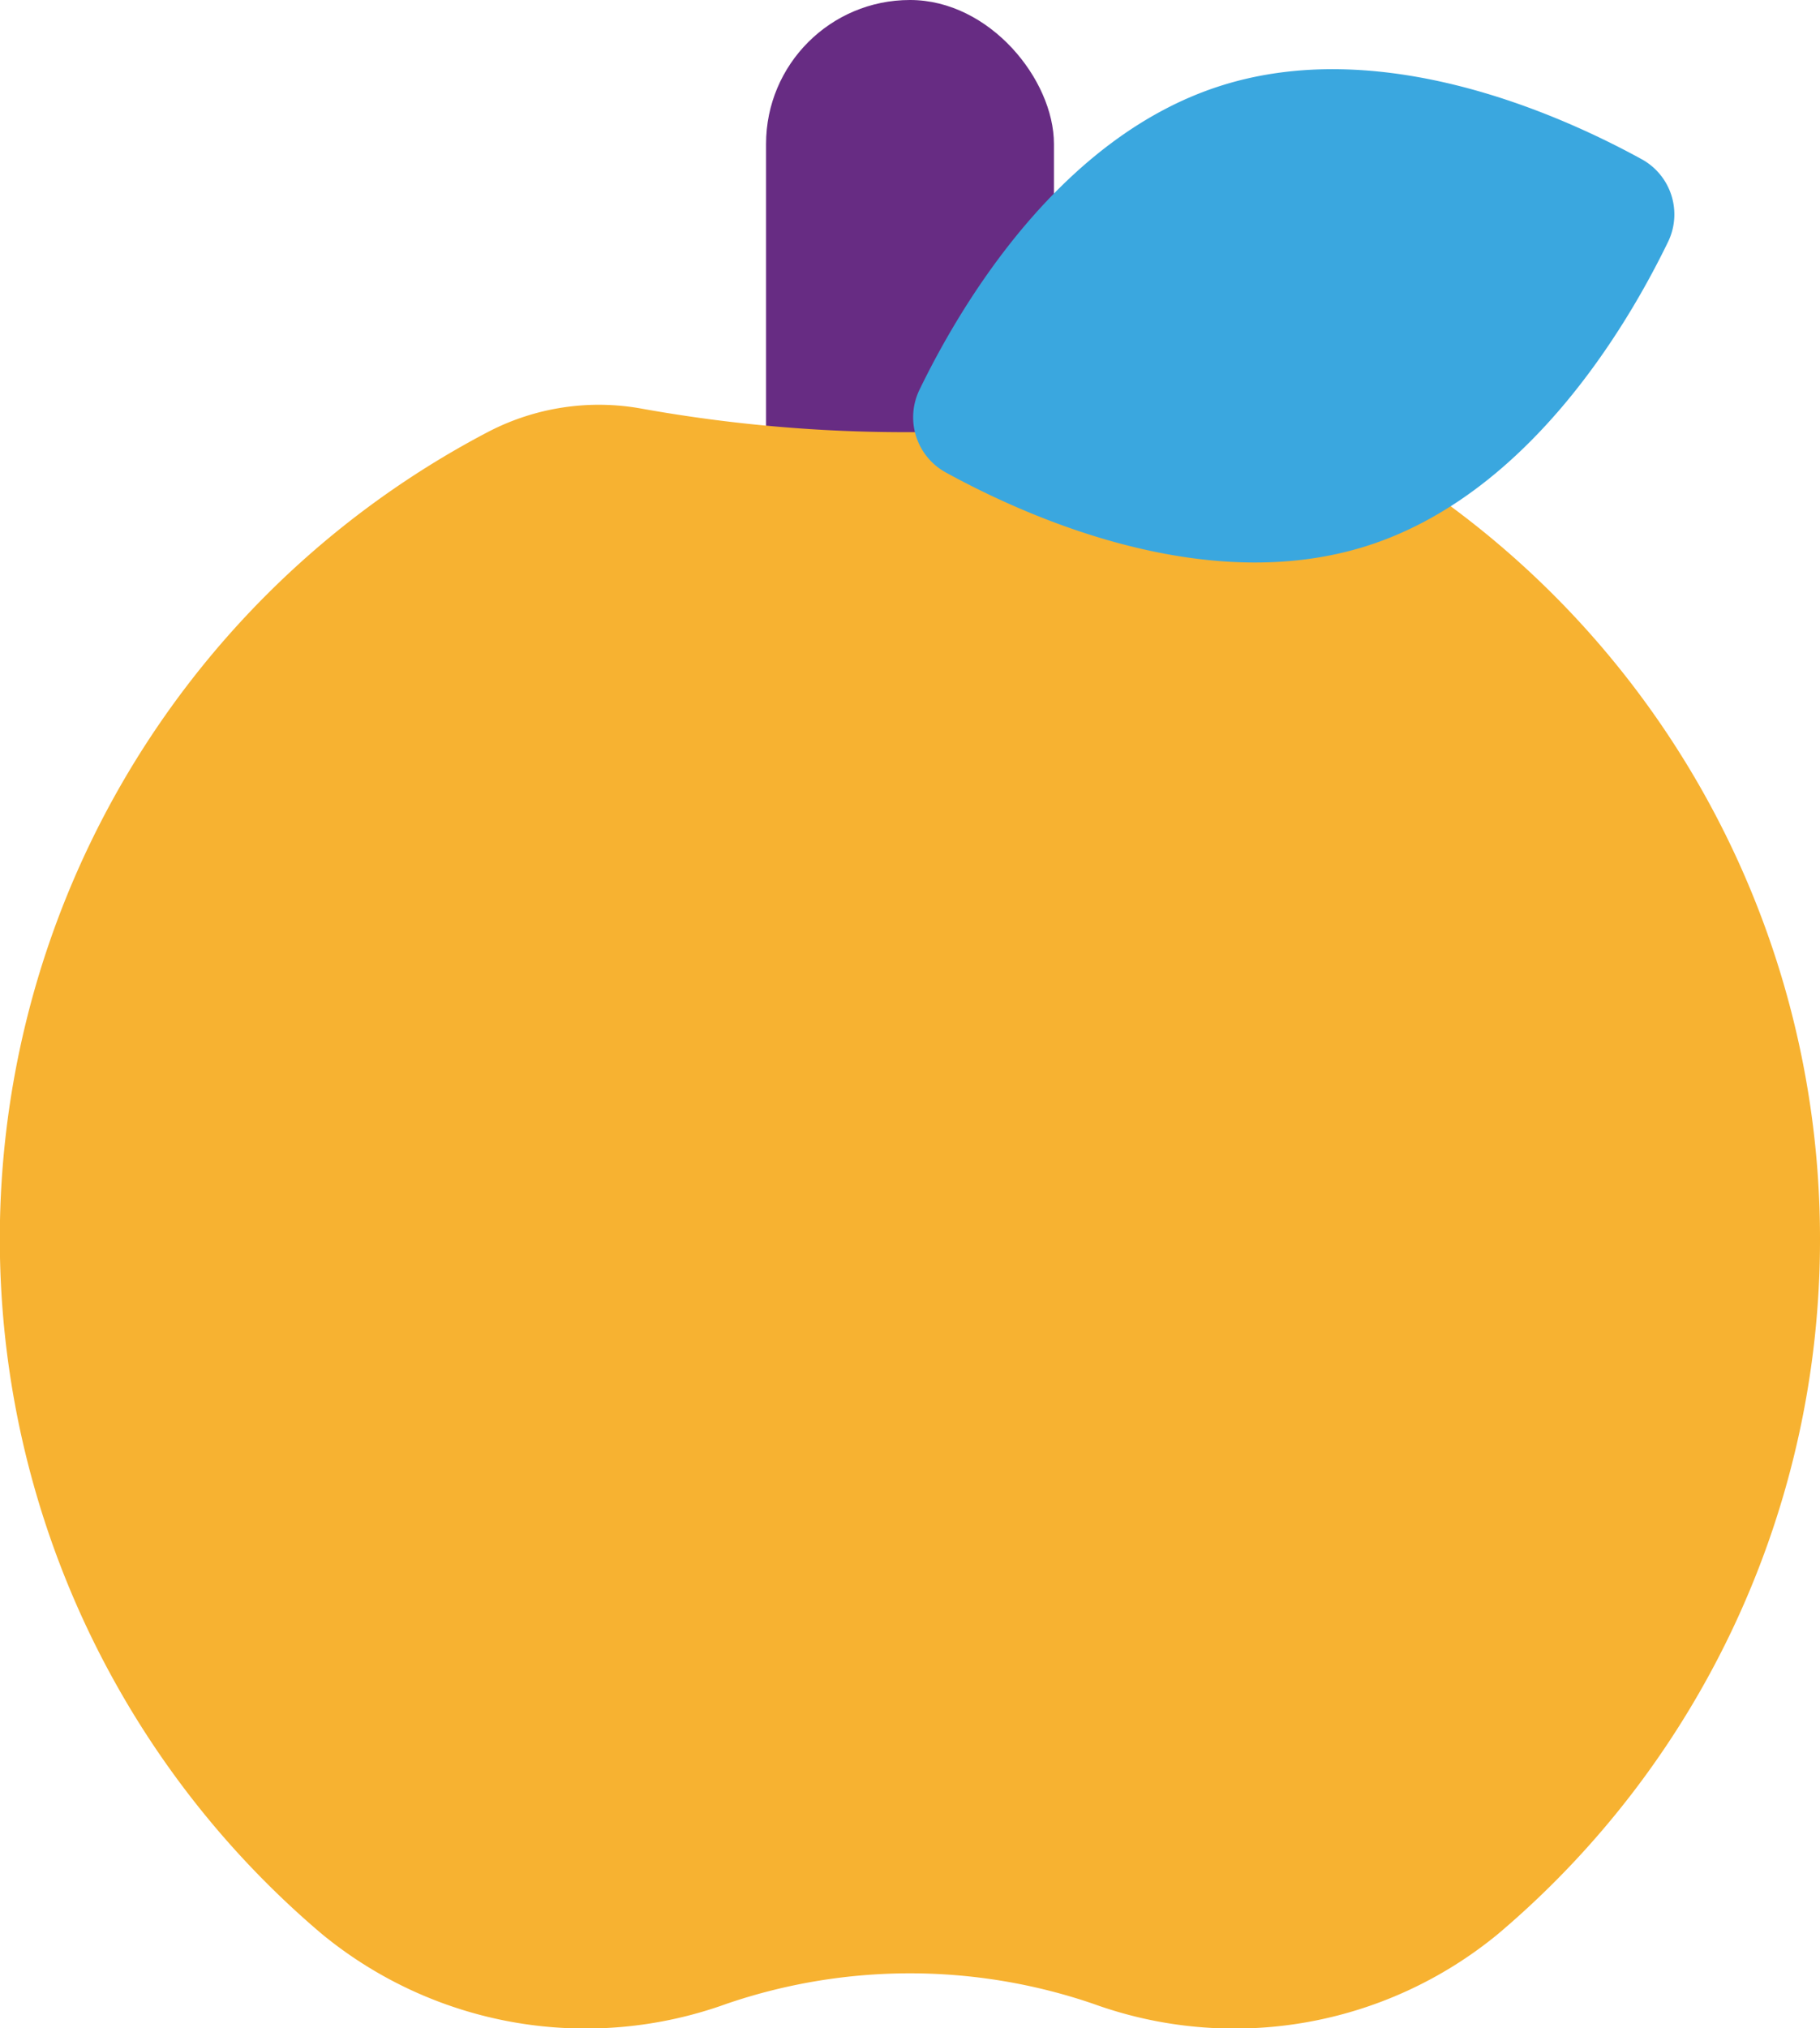 <svg id="Слой_1" data-name="Слой 1" xmlns="http://www.w3.org/2000/svg" viewBox="0 0 125.87 140.17"><defs><style>.cls-1{fill:#672c83;}.cls-2{fill:#f7b231;}.cls-3{fill:#3aa7df;}</style></defs><rect class="cls-1" x="52.98" width="19.91" height="48.54" rx="9.95"/><path class="cls-2" d="M125.87,85.63a62.8,62.8,0,0,1-22.28,48.05,28.69,28.69,0,0,1-28,4.81,39.21,39.21,0,0,0-25.32,0,28.71,28.71,0,0,1-28-4.81A62.95,62.95,0,0,1,33.76,29.85a16.58,16.58,0,0,1,10.65-1.6,103.25,103.25,0,0,0,18.53,1.62,103.05,103.05,0,0,0,18.52-1.62,16.58,16.58,0,0,1,10.65,1.6A62.93,62.93,0,0,1,125.87,85.63Z"/><path class="cls-3" d="M94.57,37.72c11.07-3.54,17.91-15.07,20.79-21A4.35,4.35,0,0,0,113.53,11c-5.82-3.19-18.07-8.6-29.14-5.06S66.47,21,63.59,26.94a4.35,4.35,0,0,0,1.83,5.72C71.24,35.85,83.49,41.26,94.57,37.72Z"/></svg>
